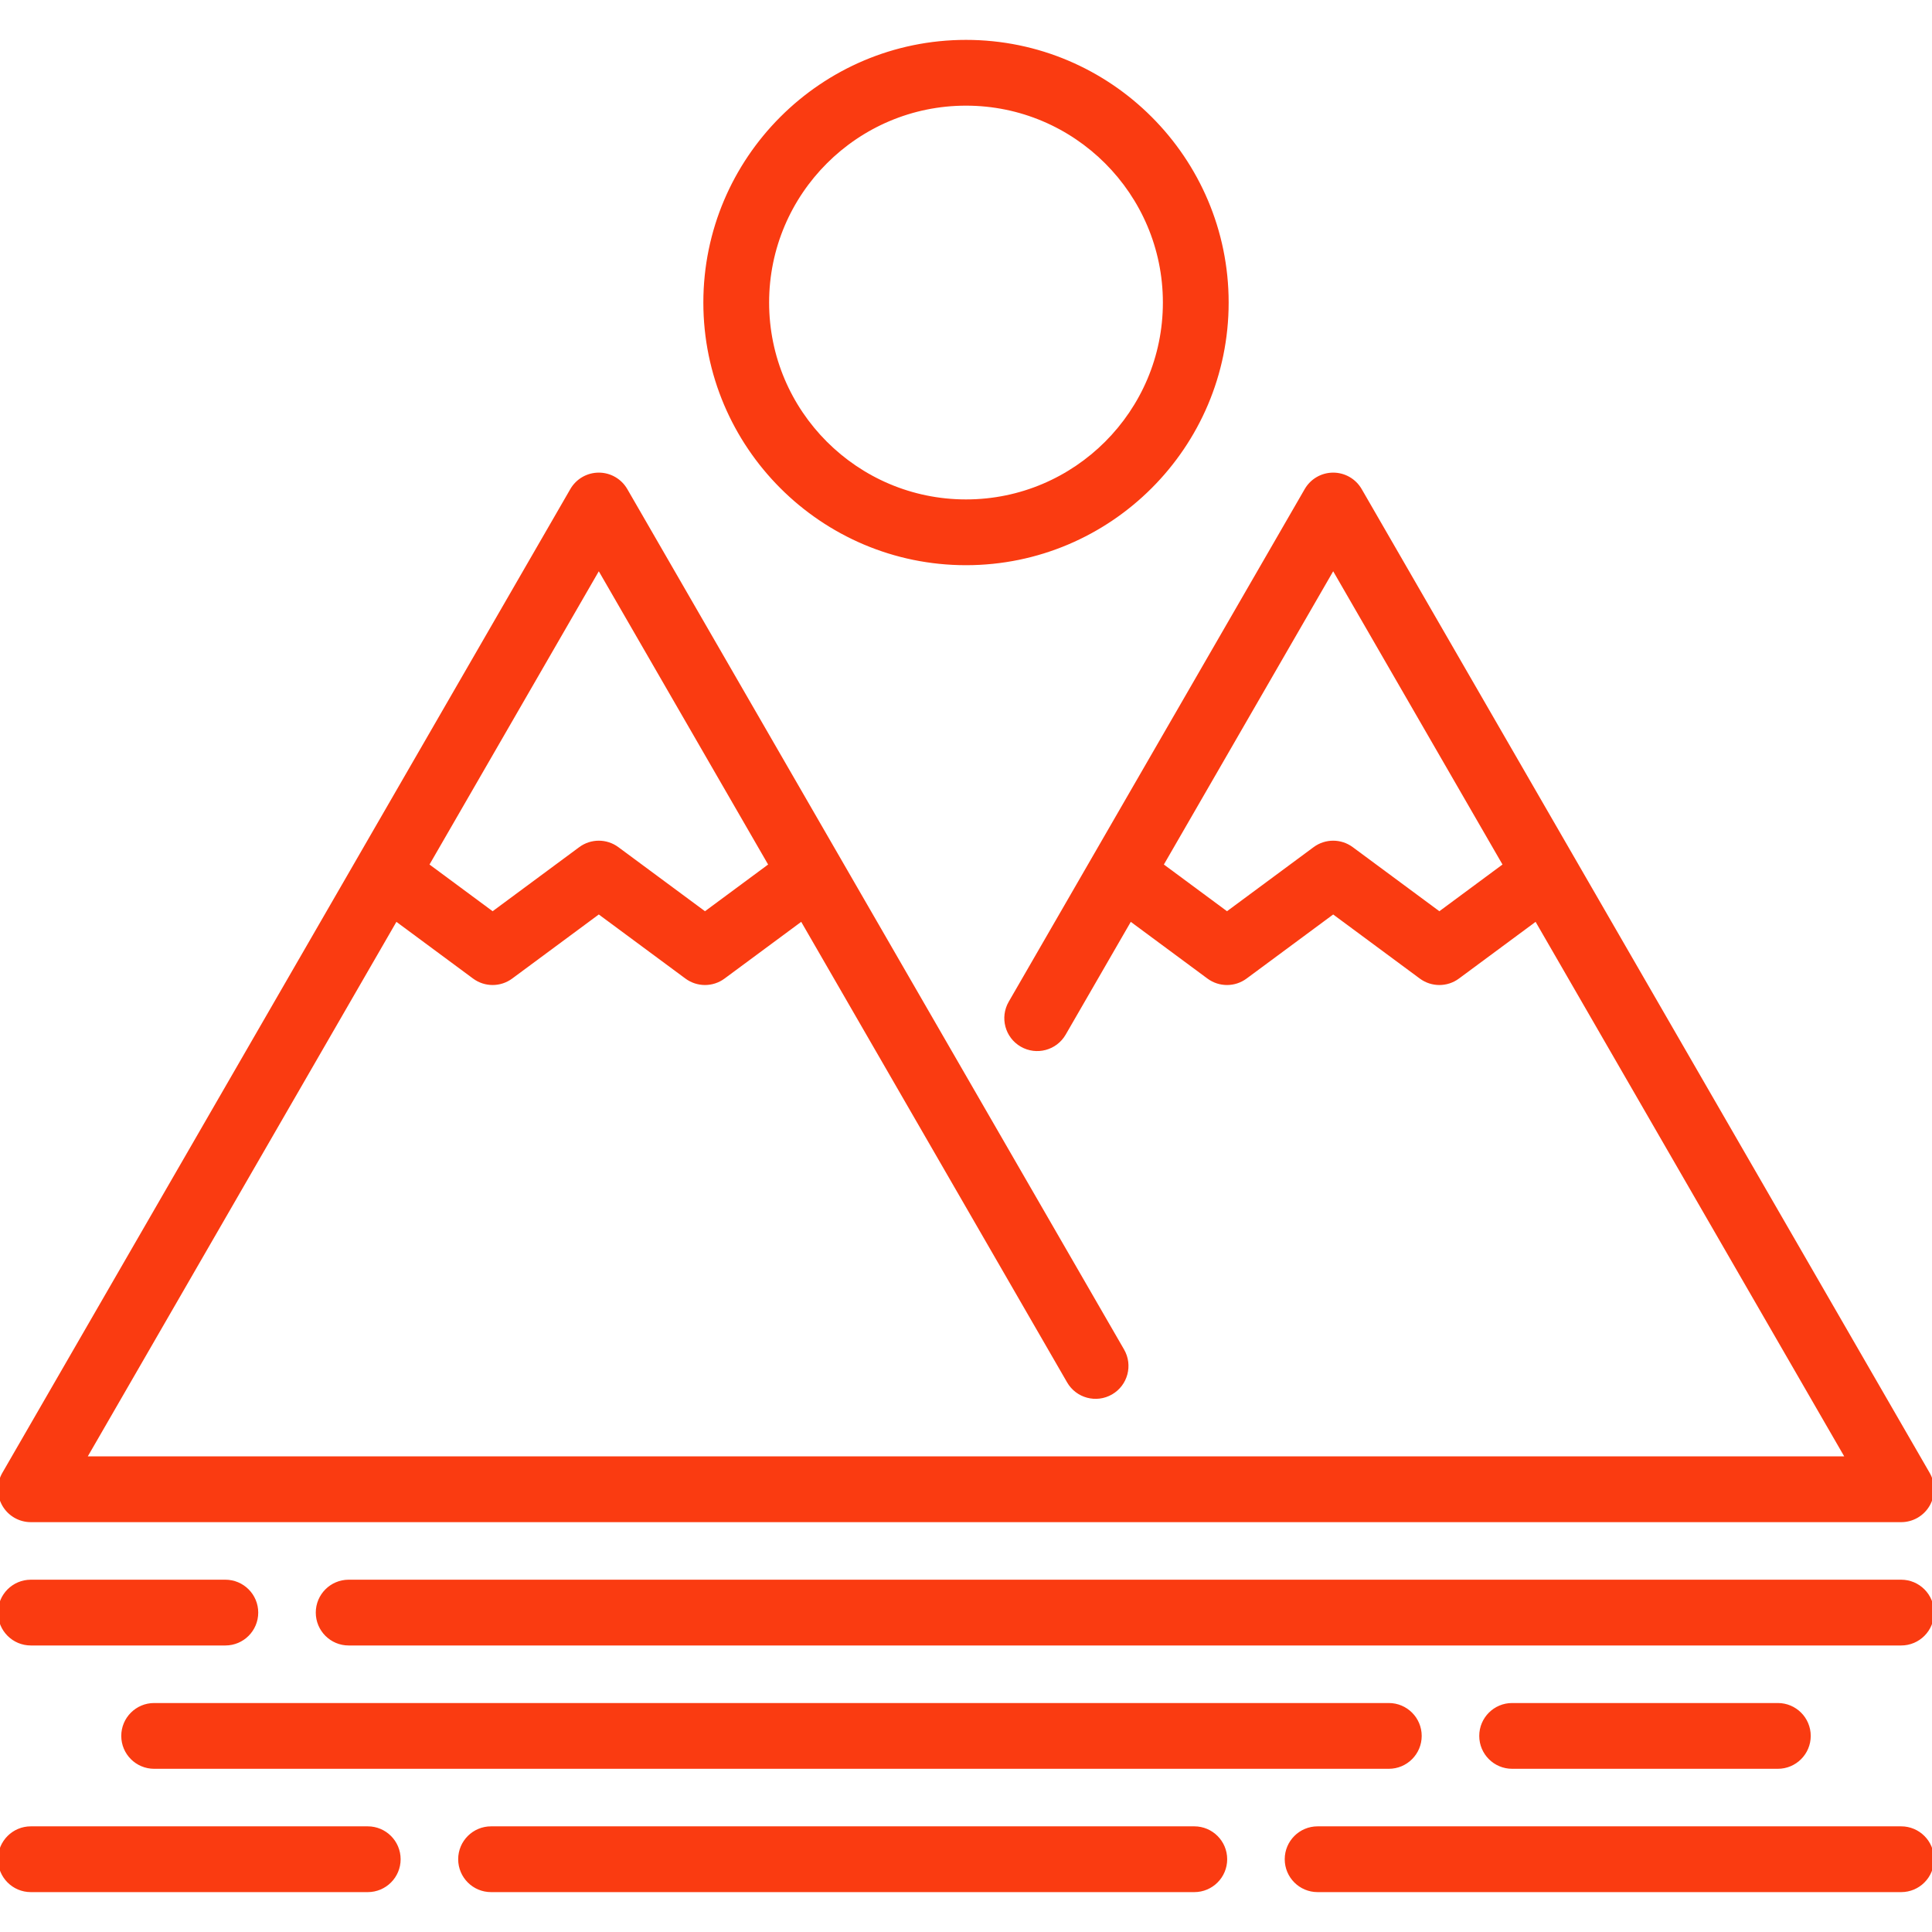 <svg fill="#fa3b11" height="90px" width="90px" version="1.1" id="Capa_1" xmlns="http://www.w3.org/2000/svg" xmlns:xlink="http://www.w3.org/1999/xlink" viewBox="0 0 470 470" xml:space="preserve" stroke="#fa3b11"><path d="M7.5,369.797h455c2.68,0,5.155-1.43,6.495-3.75s1.34-5.18,0-7.5L330.822,119.225c-1.34-2.32-3.815-3.75-6.495-3.75 s-5.155,1.43-6.495,3.75l-72.007,124.719c-2.071,3.587-0.842,8.174,2.745,10.245c3.588,2.071,8.175,0.842,10.245-2.745 l16.119-27.919l19.1,14.131c2.65,1.961,6.271,1.961,8.922,0l21.368-15.81l21.371,15.81c1.325,0.98,2.894,1.471,4.461,1.471 s3.136-0.49,4.461-1.471l19.102-14.132l75.791,131.273H20.49l75.791-131.273l19.1,14.131c2.65,1.961,6.271,1.961,8.922,0 l21.367-15.81l21.371,15.81c1.325,0.98,2.894,1.471,4.461,1.471s3.136-0.49,4.461-1.471l19.102-14.132l64.965,112.523 c2.07,3.588,6.66,4.817,10.245,2.745c3.587-2.071,4.816-6.658,2.745-10.245L152.168,119.225c-1.34-2.32-3.815-3.75-6.495-3.75 s-5.155,1.43-6.495,3.75L1.005,358.547c-1.34,2.32-1.34,5.18,0,7.5S4.82,369.797,7.5,369.797z M350.156,222.297l-21.371-15.811 c-2.652-1.961-6.271-1.961-8.922,0l-21.368,15.81l-16.012-11.847l41.844-72.475l41.843,72.475L350.156,222.297z M145.673,137.975 l41.844,72.475l-16.014,11.848l-21.371-15.811c-2.652-1.961-6.271-1.961-8.922,0l-21.367,15.81l-16.013-11.847L145.673,137.975z"></path> <path d="M432.5,429.797c4.143,0,7.5-3.358,7.5-7.5s-3.357-7.5-7.5-7.5h-64.641c-4.143,0-7.5,3.358-7.5,7.5s3.357,7.5,7.5,7.5H432.5 z"></path> <path d="M30,422.297c0,4.142,3.357,7.5,7.5,7.5h300.359c4.143,0,7.5-3.358,7.5-7.5s-3.357-7.5-7.5-7.5H37.5 C33.357,414.797,30,418.155,30,422.297z"></path> <path d="M462.5,444.797H320.538c-4.143,0-7.5,3.358-7.5,7.5s3.357,7.5,7.5,7.5H462.5c4.143,0,7.5-3.358,7.5-7.5 S466.643,444.797,462.5,444.797z"></path> <path d="M290.538,444.797H119.462c-4.143,0-7.5,3.358-7.5,7.5s3.357,7.5,7.5,7.5h171.076c4.143,0,7.5-3.358,7.5-7.5 S294.681,444.797,290.538,444.797z"></path> <path d="M89.462,444.797H7.5c-4.143,0-7.5,3.358-7.5,7.5s3.357,7.5,7.5,7.5h81.962c4.143,0,7.5-3.358,7.5-7.5 S93.604,444.797,89.462,444.797z"></path> <path d="M462.5,384.797H84.82c-4.143,0-7.5,3.358-7.5,7.5s3.357,7.5,7.5,7.5H462.5c4.143,0,7.5-3.358,7.5-7.5 S466.643,384.797,462.5,384.797z"></path> <path d="M7.5,399.797h47.32c4.143,0,7.5-3.358,7.5-7.5s-3.357-7.5-7.5-7.5H7.5c-4.143,0-7.5,3.358-7.5,7.5 S3.357,399.797,7.5,399.797z"></path> <path d="M235,136.996c34.957,0,63.396-28.439,63.396-63.396S269.957,10.203,235,10.203s-63.396,28.439-63.396,63.396 S200.043,136.996,235,136.996z M235,25.203c26.686,0,48.396,21.71,48.396,48.396S261.686,121.996,235,121.996 s-48.396-21.71-48.396-48.396S208.314,25.203,235,25.203z"></path></svg>